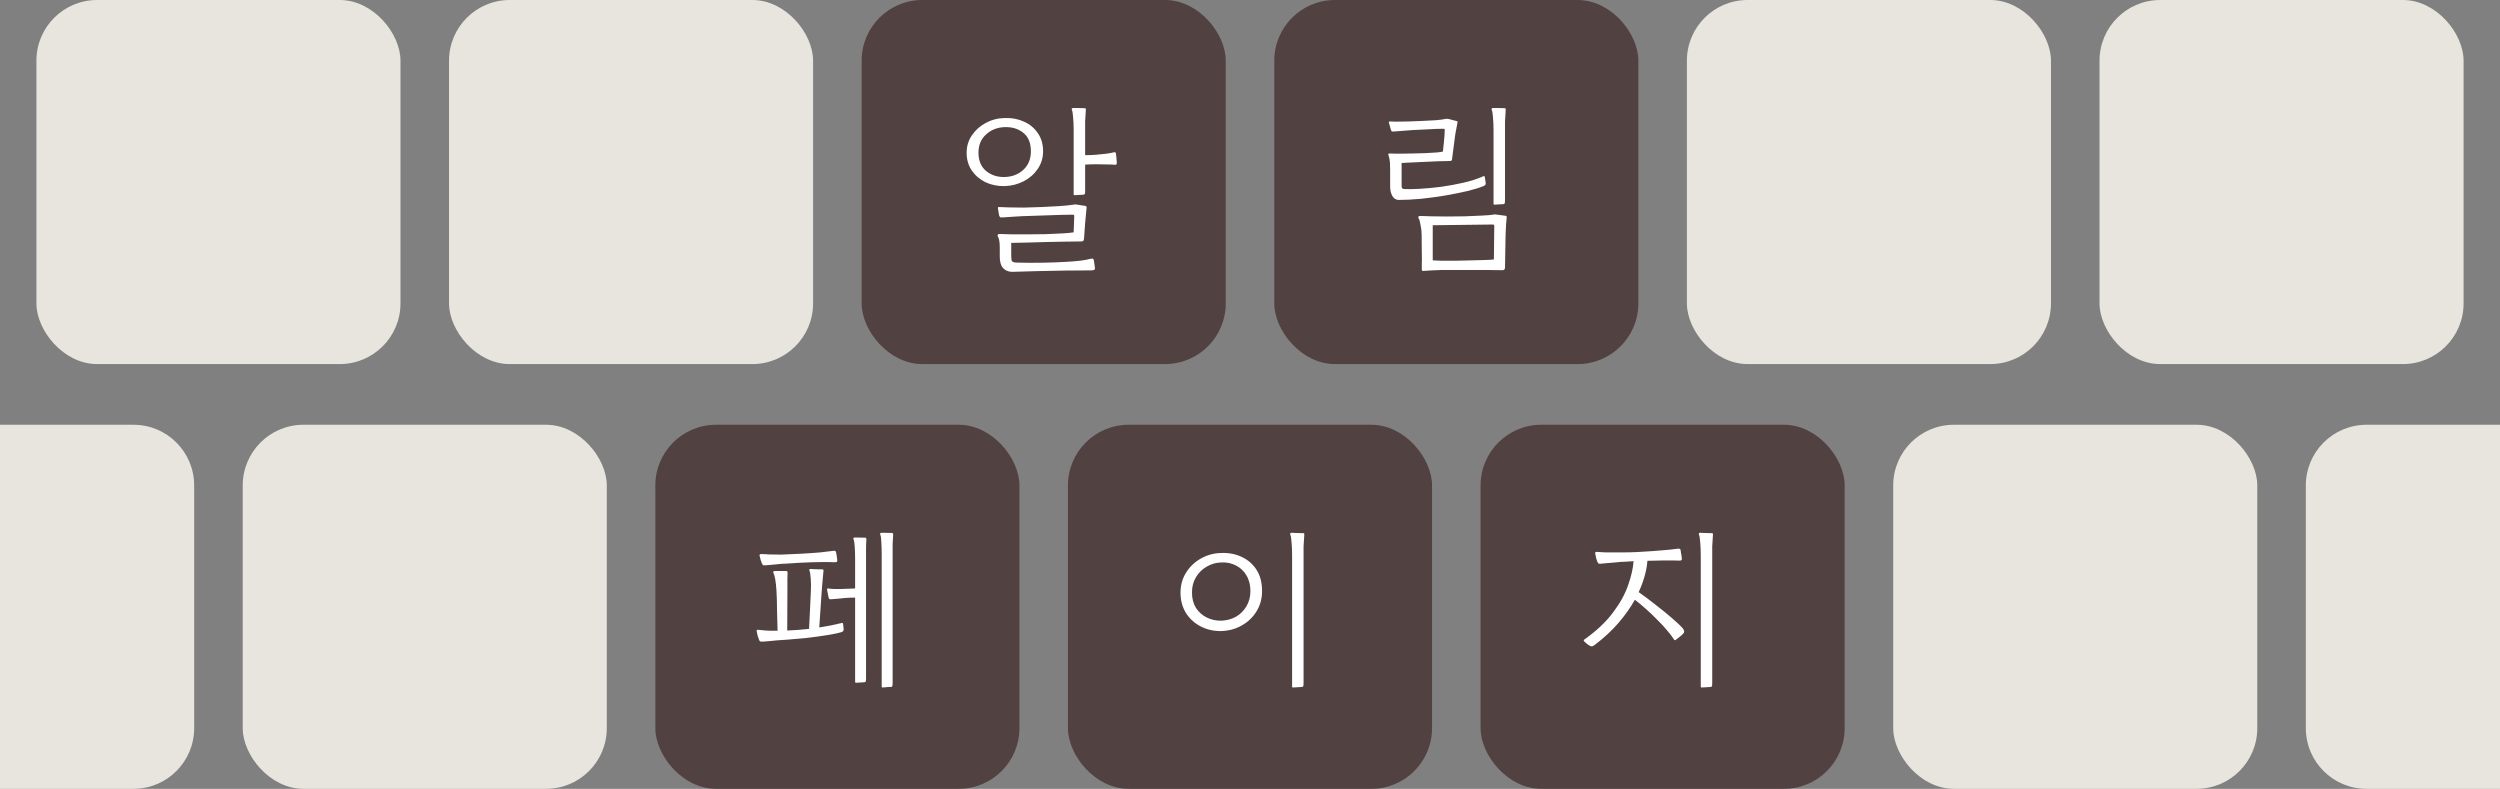 <svg width="412" height="130" viewBox="0 0 412 130" fill="none" xmlns="http://www.w3.org/2000/svg">
<rect x="0" y="0" width="412" height="130" fill="#808080" stroke="none"/>
<rect x="142" width="60" height="60" rx="10" fill="#432D2D" fill-opacity="0.76"/>
<path d="M165.571 30.67C164.431 30.69 163.381 30.48 162.421 30.04C161.481 29.58 160.721 28.93 160.141 28.09C159.581 27.25 159.301 26.28 159.301 25.18C159.301 24.1 159.591 23.14 160.171 22.3C160.751 21.44 161.511 20.76 162.451 20.26C163.411 19.74 164.461 19.47 165.601 19.45C166.761 19.41 167.811 19.61 168.751 20.05C169.711 20.47 170.471 21.1 171.031 21.94C171.611 22.76 171.901 23.76 171.901 24.94C171.901 26 171.611 26.96 171.031 27.82C170.451 28.68 169.681 29.36 168.721 29.86C167.761 30.36 166.711 30.63 165.571 30.67ZM166.771 44.8C166.151 44.78 165.661 44.57 165.301 44.17C164.941 43.77 164.761 43.14 164.761 42.28V40.75C164.761 40.43 164.741 40.11 164.701 39.79C164.661 39.47 164.571 39.18 164.431 38.92C164.391 38.84 164.391 38.76 164.431 38.68C164.471 38.6 164.561 38.56 164.701 38.56C165.221 38.58 165.891 38.6 166.711 38.62C167.531 38.62 168.431 38.62 169.411 38.62C170.391 38.62 171.361 38.61 172.321 38.59C173.301 38.55 174.191 38.51 174.991 38.47C175.811 38.43 176.461 38.37 176.941 38.29L177.031 35.71C177.031 35.69 177.031 35.66 177.031 35.62C177.031 35.52 177.021 35.46 177.001 35.44C176.981 35.4 176.891 35.38 176.731 35.38C176.291 35.38 175.661 35.39 174.841 35.41C174.021 35.43 173.141 35.46 172.201 35.5C171.281 35.52 170.401 35.55 169.561 35.59C168.721 35.61 168.041 35.64 167.521 35.68L165.211 35.83C164.991 35.85 164.851 35.83 164.791 35.77C164.731 35.69 164.681 35.58 164.641 35.44L164.461 34.33C164.421 34.17 164.501 34.1 164.701 34.12C165.041 34.14 165.561 34.16 166.261 34.18C166.981 34.2 167.801 34.21 168.721 34.21C169.661 34.19 170.631 34.16 171.631 34.12C172.631 34.08 173.591 34.03 174.511 33.97C175.431 33.91 176.231 33.83 176.911 33.73C176.951 33.73 176.991 33.72 177.031 33.7C177.171 33.68 177.281 33.68 177.361 33.7L178.891 33.94C178.991 33.96 179.041 34 179.041 34.06C179.061 34.1 179.071 34.14 179.071 34.18C179.071 34.2 179.071 34.21 179.071 34.21C178.971 35.11 178.891 35.96 178.831 36.76C178.771 37.56 178.711 38.41 178.651 39.31C178.631 39.53 178.571 39.67 178.471 39.73C178.371 39.77 178.271 39.79 178.171 39.79C177.511 39.79 176.691 39.8 175.711 39.82C174.731 39.84 173.691 39.86 172.591 39.88C171.511 39.9 170.451 39.93 169.411 39.97C168.371 39.99 167.451 40.01 166.651 40.03V42.16C166.651 42.62 166.691 42.91 166.771 43.03C166.871 43.17 167.091 43.25 167.431 43.27C168.731 43.31 170.111 43.32 171.571 43.3C173.031 43.28 174.411 43.23 175.711 43.15C176.531 43.11 177.281 43.05 177.961 42.97C178.641 42.89 179.241 42.78 179.761 42.64C179.961 42.6 180.091 42.61 180.151 42.67C180.211 42.73 180.251 42.81 180.271 42.91L180.451 44.17C180.471 44.27 180.441 44.36 180.361 44.44C180.281 44.52 180.101 44.56 179.821 44.56C178.421 44.56 176.961 44.57 175.441 44.59C173.921 44.63 172.421 44.66 170.941 44.68C169.481 44.72 168.091 44.76 166.771 44.8ZM165.601 29.17C166.821 29.13 167.841 28.73 168.661 27.97C169.481 27.21 169.891 26.2 169.891 24.94C169.891 23.56 169.471 22.54 168.631 21.88C167.811 21.22 166.791 20.91 165.571 20.95C164.371 20.99 163.351 21.39 162.511 22.15C161.671 22.91 161.251 23.91 161.251 25.15C161.251 26.47 161.671 27.48 162.511 28.18C163.371 28.88 164.401 29.21 165.601 29.17ZM177.061 32.17C176.981 32.17 176.941 32.12 176.941 32.02V21.46C176.941 20.7 176.911 20 176.851 19.36C176.811 18.72 176.741 18.3 176.641 18.1C176.601 18 176.601 17.93 176.641 17.89C176.701 17.83 176.771 17.8 176.851 17.8C177.011 17.8 177.281 17.8 177.661 17.8C178.061 17.8 178.441 17.81 178.801 17.83C178.901 17.83 178.951 17.91 178.951 18.07C178.891 18.81 178.851 19.46 178.831 20.02C178.831 20.56 178.831 21.19 178.831 21.91V25.57C179.371 25.57 179.951 25.55 180.571 25.51C181.211 25.45 181.801 25.39 182.341 25.33C182.901 25.25 183.321 25.17 183.601 25.09C183.781 25.07 183.881 25.13 183.901 25.27C183.941 25.53 183.971 25.79 183.991 26.05C184.011 26.31 184.031 26.57 184.051 26.83C184.051 27.05 183.961 27.16 183.781 27.16C183.501 27.12 183.071 27.1 182.491 27.1C181.911 27.08 181.291 27.07 180.631 27.07C179.991 27.07 179.391 27.09 178.831 27.13V31.42C178.831 31.72 178.811 31.9 178.771 31.96C178.751 32.02 178.691 32.06 178.591 32.08L177.061 32.17Z" fill="white"/>
<rect x="210" width="60" height="60" rx="10" fill="#432D2D" fill-opacity="0.76"/>
<path d="M234.555 44.65C234.515 44.65 234.465 44.64 234.405 44.62C234.345 44.6 234.315 44.54 234.315 44.44C234.315 44.38 234.315 44.29 234.315 44.17C234.315 44.01 234.315 43.75 234.315 43.39C234.335 43.03 234.335 42.48 234.315 41.74C234.315 41 234.305 39.98 234.285 38.68C234.285 38.16 234.225 37.62 234.105 37.06C234.005 36.5 233.905 36.15 233.805 36.01C233.725 35.89 233.705 35.79 233.745 35.71C233.805 35.63 233.905 35.59 234.045 35.59L235.965 35.65C236.605 35.67 237.405 35.68 238.365 35.68C239.325 35.68 240.325 35.67 241.365 35.65C242.405 35.61 243.345 35.57 244.185 35.53C245.045 35.49 245.665 35.44 246.045 35.38C246.085 35.38 246.125 35.37 246.165 35.35C246.305 35.33 246.425 35.33 246.525 35.35L248.115 35.56C248.275 35.58 248.335 35.7 248.295 35.92C248.275 36.18 248.245 36.52 248.205 36.94C248.185 37.34 248.165 37.74 248.145 38.14C248.125 38.52 248.115 38.81 248.115 39.01L248.025 44.11C248.025 44.39 247.875 44.53 247.575 44.53C247.015 44.51 246.305 44.5 245.445 44.5C244.585 44.5 243.675 44.5 242.715 44.5C241.755 44.5 240.815 44.5 239.895 44.5C238.975 44.5 238.165 44.5 237.465 44.5C236.765 44.52 236.255 44.54 235.935 44.56L234.555 44.65ZM230.475 32.95C230.035 32.93 229.695 32.71 229.455 32.29C229.215 31.87 229.095 31.34 229.095 30.7V28.03C229.095 27.63 229.085 27.23 229.065 26.83C229.045 26.41 228.965 26 228.825 25.6C228.725 25.36 228.815 25.26 229.095 25.3C229.335 25.32 229.765 25.33 230.385 25.33C231.025 25.33 231.745 25.32 232.545 25.3C233.345 25.28 234.125 25.26 234.885 25.24C235.665 25.2 236.325 25.16 236.865 25.12C237.405 25.06 237.715 25.01 237.795 24.97C237.855 24.39 237.915 23.81 237.975 23.23C238.035 22.65 238.075 22.04 238.095 21.4C238.095 21.28 238.045 21.22 237.945 21.22C237.085 21.22 236.235 21.25 235.395 21.31C234.555 21.35 233.715 21.39 232.875 21.43C232.395 21.47 231.875 21.51 231.315 21.55C230.755 21.59 230.235 21.63 229.755 21.67C229.535 21.69 229.395 21.68 229.335 21.64C229.295 21.58 229.255 21.49 229.215 21.37L228.885 20.2C228.865 20.16 228.875 20.12 228.915 20.08C228.955 20.02 229.005 20 229.065 20.02C229.205 20.04 229.545 20.05 230.085 20.05C230.645 20.05 231.305 20.04 232.065 20.02C232.825 20 233.605 19.97 234.405 19.93C235.225 19.89 235.975 19.85 236.655 19.81C237.335 19.75 237.855 19.68 238.215 19.6C238.335 19.58 238.415 19.57 238.455 19.57C238.515 19.57 238.575 19.58 238.635 19.6C238.655 19.6 238.675 19.6 238.695 19.6L240.075 19.96C240.195 19.98 240.235 20.06 240.195 20.2C240.155 20.44 240.085 20.81 239.985 21.31C239.885 21.79 239.815 22.2 239.775 22.54L239.295 26.26C239.275 26.44 239.175 26.53 238.995 26.53C238.775 26.53 238.395 26.54 237.855 26.56C237.335 26.56 236.735 26.58 236.055 26.62C235.375 26.64 234.695 26.67 234.015 26.71C233.335 26.73 232.715 26.76 232.155 26.8C231.615 26.82 231.225 26.84 230.985 26.86V30.61C230.985 30.81 231.015 30.95 231.075 31.03C231.155 31.09 231.245 31.13 231.345 31.15C231.965 31.19 232.815 31.18 233.895 31.12C234.995 31.06 236.185 30.95 237.465 30.79C238.745 30.61 239.995 30.38 241.215 30.1C242.435 29.82 243.485 29.48 244.365 29.08C244.565 29 244.675 29.02 244.695 29.14L244.845 30.19C244.865 30.39 244.765 30.54 244.545 30.64C243.885 30.92 242.985 31.2 241.845 31.48C240.725 31.74 239.485 31.99 238.125 32.23C236.785 32.45 235.445 32.63 234.105 32.77C232.765 32.89 231.555 32.95 230.475 32.95ZM236.115 42.91C236.395 42.93 236.865 42.95 237.525 42.97C238.205 42.97 238.975 42.97 239.835 42.97C240.695 42.95 241.555 42.93 242.415 42.91C243.275 42.89 244.045 42.87 244.725 42.85C245.405 42.83 245.895 42.8 246.195 42.76L246.255 37.3C246.255 37.16 246.235 37.08 246.195 37.06C246.155 37.02 246.085 37 245.985 37L236.115 37.12V42.91ZM246.255 33.73C246.175 33.73 246.135 33.68 246.135 33.58V21.46C246.135 20.7 246.105 20 246.045 19.36C246.005 18.72 245.935 18.3 245.835 18.1C245.795 18 245.795 17.93 245.835 17.89C245.895 17.83 245.965 17.8 246.045 17.8C246.245 17.8 246.535 17.8 246.915 17.8C247.315 17.8 247.675 17.81 247.995 17.83C248.095 17.83 248.145 17.91 248.145 18.07C248.085 18.81 248.045 19.46 248.025 20.02C248.025 20.56 248.025 21.19 248.025 21.91V32.98C248.025 33.28 248.005 33.46 247.965 33.52C247.945 33.58 247.885 33.62 247.785 33.64L246.255 33.73Z" fill="white"/>
<rect x="176" y="70" width="60" height="60" rx="10" fill="#432D2D" fill-opacity="0.76"/>
<path d="M201.268 104C200.048 104.02 198.928 103.77 197.908 103.25C196.888 102.73 196.068 101.99 195.448 101.03C194.848 100.05 194.548 98.93 194.548 97.67C194.548 96.45 194.848 95.36 195.448 94.4C196.048 93.42 196.858 92.64 197.878 92.06C198.918 91.46 200.058 91.15 201.298 91.13C202.538 91.09 203.658 91.31 204.658 91.79C205.678 92.27 206.488 92.98 207.088 93.92C207.688 94.86 207.988 96.02 207.988 97.4C207.988 98.64 207.688 99.75 207.088 100.73C206.488 101.71 205.678 102.49 204.658 103.07C203.638 103.65 202.508 103.96 201.268 104ZM201.298 102.29C202.178 102.25 202.978 102.03 203.698 101.63C204.418 101.21 204.988 100.64 205.408 99.92C205.848 99.18 206.068 98.35 206.068 97.43C206.068 96.41 205.848 95.54 205.408 94.82C204.988 94.1 204.418 93.56 203.698 93.2C202.978 92.82 202.178 92.65 201.298 92.69C200.418 92.71 199.608 92.94 198.868 93.38C198.128 93.8 197.538 94.38 197.098 95.12C196.658 95.84 196.438 96.68 196.438 97.64C196.438 98.64 196.658 99.49 197.098 100.19C197.558 100.89 198.158 101.42 198.898 101.78C199.638 102.14 200.438 102.31 201.298 102.29ZM213.058 113.3C212.978 113.3 212.938 113.25 212.938 113.15V91.49C212.938 90.73 212.908 90.03 212.848 89.39C212.808 88.73 212.738 88.3 212.638 88.1C212.598 88 212.598 87.93 212.638 87.89C212.698 87.83 212.768 87.8 212.848 87.8C212.968 87.8 213.168 87.81 213.448 87.83C213.748 87.83 214.038 87.84 214.318 87.86C214.598 87.86 214.758 87.86 214.798 87.86C214.898 87.86 214.948 87.94 214.948 88.1C214.888 88.84 214.848 89.49 214.828 90.05C214.828 90.59 214.828 91.22 214.828 91.94V112.55C214.828 112.85 214.808 113.03 214.768 113.09C214.748 113.15 214.688 113.19 214.588 113.21L213.058 113.3Z" fill="white"/>
<rect x="108" y="70" width="60" height="60" rx="10" fill="#432D2D" fill-opacity="0.76"/>
<path d="M125.684 105.74C125.464 105.74 125.324 105.73 125.264 105.71C125.204 105.67 125.144 105.57 125.084 105.41C125.004 105.19 124.934 104.99 124.874 104.81C124.834 104.61 124.774 104.34 124.694 104C124.674 103.96 124.684 103.91 124.724 103.85C124.764 103.79 124.834 103.77 124.934 103.79C125.254 103.83 125.664 103.87 126.164 103.91C126.664 103.95 127.324 103.96 128.144 103.94C128.104 102.76 128.074 101.64 128.054 100.58C128.054 99.52 128.024 98.44 127.964 97.34C127.864 95.84 127.694 94.86 127.454 94.4C127.414 94.3 127.414 94.23 127.454 94.19C127.514 94.13 127.584 94.1 127.664 94.1H129.614C129.734 94.12 129.794 94.22 129.794 94.4C129.774 94.76 129.764 95.12 129.764 95.48C129.764 95.84 129.764 96.24 129.764 96.68C129.764 96.84 129.764 97.01 129.764 97.19C129.764 97.35 129.764 97.53 129.764 97.73L129.734 103.91C130.874 103.87 132.074 103.78 133.334 103.64C133.374 102.62 133.424 101.6 133.484 100.58C133.544 99.54 133.594 98.46 133.634 97.34C133.674 96.62 133.664 95.94 133.604 95.3C133.564 94.66 133.494 94.24 133.394 94.04C133.314 93.86 133.384 93.77 133.604 93.77C133.724 93.77 133.924 93.78 134.204 93.8C134.504 93.8 134.794 93.81 135.074 93.83C135.354 93.83 135.514 93.83 135.554 93.83C135.694 93.85 135.744 93.95 135.704 94.13C135.664 94.67 135.624 95.11 135.584 95.45C135.544 95.79 135.514 96.12 135.494 96.44C135.474 96.76 135.444 97.16 135.404 97.64L135.014 103.4C136.254 103.22 137.474 102.98 138.674 102.68C138.814 102.62 138.904 102.67 138.944 102.83L139.034 103.67C139.034 103.85 139.004 103.97 138.944 104.03C138.904 104.07 138.814 104.12 138.674 104.18C138.134 104.34 137.364 104.5 136.364 104.66C135.384 104.82 134.314 104.97 133.154 105.11C131.994 105.23 130.884 105.33 129.824 105.41C129.104 105.45 128.514 105.49 128.054 105.53C127.614 105.57 127.214 105.61 126.854 105.65C126.514 105.67 126.124 105.7 125.684 105.74ZM141.044 112.52C140.964 112.52 140.924 112.47 140.924 112.37V98.48L139.904 98.51C139.424 98.53 138.954 98.57 138.494 98.63C138.034 98.67 137.564 98.71 137.084 98.75C136.864 98.77 136.724 98.76 136.664 98.72C136.624 98.68 136.594 98.61 136.574 98.51C136.554 98.49 136.544 98.47 136.544 98.45L136.304 97.19C136.264 97.03 136.334 96.96 136.514 96.98C136.994 97.06 137.654 97.09 138.494 97.07C139.354 97.05 140.164 97.02 140.924 96.98V92.24C140.924 91.48 140.904 90.78 140.864 90.14C140.824 89.5 140.754 89.08 140.654 88.88C140.614 88.78 140.614 88.71 140.654 88.67C140.714 88.61 140.784 88.58 140.864 88.58L142.634 88.61C142.734 88.65 142.784 88.73 142.784 88.85C142.744 89.43 142.724 89.95 142.724 90.41C142.724 90.87 142.724 91.35 142.724 91.85C142.724 91.97 142.724 92.1 142.724 92.24C142.724 92.38 142.724 92.53 142.724 92.69V111.77C142.724 112.07 142.704 112.25 142.664 112.31C142.644 112.37 142.584 112.41 142.484 112.43C142.424 112.43 142.284 112.44 142.064 112.46C141.864 112.46 141.664 112.47 141.464 112.49C141.264 112.51 141.124 112.52 141.044 112.52ZM145.424 113.3C145.344 113.3 145.304 113.25 145.304 113.15V91.46C145.304 90.7 145.284 90 145.244 89.36C145.224 88.72 145.164 88.3 145.064 88.1C145.024 88 145.024 87.93 145.064 87.89C145.124 87.83 145.194 87.8 145.274 87.8L147.044 87.83C147.144 87.87 147.194 87.95 147.194 88.07C147.154 88.67 147.124 89.21 147.104 89.69C147.104 90.17 147.104 90.67 147.104 91.19C147.104 91.31 147.104 91.43 147.104 91.55C147.104 91.67 147.104 91.79 147.104 91.91V112.55C147.104 112.85 147.084 113.03 147.044 113.09C147.024 113.15 146.964 113.19 146.864 113.21C146.804 113.21 146.664 113.21 146.444 113.21C146.244 113.23 146.044 113.25 145.844 113.27C145.644 113.29 145.504 113.3 145.424 113.3ZM126.104 93.17C125.904 93.19 125.774 93.17 125.714 93.11C125.654 93.03 125.604 92.94 125.564 92.84C125.544 92.82 125.534 92.8 125.534 92.78C125.454 92.56 125.394 92.39 125.354 92.27C125.314 92.13 125.254 91.89 125.174 91.55C125.154 91.51 125.164 91.46 125.204 91.4C125.244 91.34 125.314 91.31 125.414 91.31C125.814 91.31 126.234 91.33 126.674 91.37C127.134 91.39 127.824 91.4 128.744 91.4C129.864 91.36 130.974 91.31 132.074 91.25C133.194 91.19 134.214 91.12 135.134 91.04C136.074 90.94 136.834 90.85 137.414 90.77C137.474 90.75 137.544 90.76 137.624 90.8C137.704 90.82 137.754 90.88 137.774 90.98C137.814 91.12 137.854 91.33 137.894 91.61C137.934 91.87 137.964 92.11 137.984 92.33C138.024 92.55 137.904 92.66 137.624 92.66C137.244 92.64 136.884 92.63 136.544 92.63C136.224 92.63 135.864 92.63 135.464 92.63C135.024 92.63 134.464 92.64 133.784 92.66C133.104 92.68 132.404 92.71 131.684 92.75C130.984 92.79 130.354 92.83 129.794 92.87C129.254 92.89 128.884 92.91 128.684 92.93L126.104 93.17Z" fill="white"/>
<rect x="244" y="70" width="60" height="60" rx="10" fill="#432D2D" fill-opacity="0.76"/>
<path d="M261.895 106.37C261.795 106.29 261.655 106.19 261.475 106.07C261.315 105.93 261.185 105.81 261.085 105.71C260.965 105.57 260.975 105.46 261.115 105.38C263.115 103.96 264.685 102.48 265.825 100.94C266.985 99.4 267.815 97.9 268.315 96.44C268.835 94.96 269.135 93.64 269.215 92.48C268.695 92.52 268.245 92.55 267.865 92.57C267.485 92.59 267.225 92.6 267.085 92.6L263.785 92.9C263.585 92.92 263.455 92.9 263.395 92.84C263.335 92.76 263.285 92.67 263.245 92.57C263.225 92.55 263.215 92.53 263.215 92.51C263.135 92.29 263.075 92.1 263.035 91.94C263.015 91.76 262.965 91.5 262.885 91.16C262.865 91.02 262.945 90.95 263.125 90.95C263.685 90.99 264.205 91.02 264.685 91.04C265.185 91.04 265.915 91.04 266.875 91.04C267.955 91.04 268.925 91.02 269.785 90.98C270.665 90.94 271.475 90.89 272.215 90.83C272.995 90.77 273.625 90.72 274.105 90.68C274.605 90.64 275.035 90.6 275.395 90.56C275.775 90.5 276.175 90.45 276.595 90.41C276.655 90.41 276.725 90.42 276.805 90.44C276.885 90.46 276.935 90.52 276.955 90.62C276.975 90.74 276.995 90.88 277.015 91.04C277.055 91.2 277.085 91.36 277.105 91.52L277.165 92.06C277.205 92.28 277.085 92.39 276.805 92.39C276.425 92.37 275.995 92.36 275.515 92.36C275.055 92.36 274.625 92.36 274.225 92.36C273.885 92.36 273.475 92.37 272.995 92.39C272.535 92.39 272.035 92.4 271.495 92.42C271.375 94.02 270.895 95.74 270.055 97.58C271.015 98.26 271.975 98.98 272.935 99.74C273.895 100.48 274.765 101.19 275.545 101.87C276.325 102.53 276.925 103.1 277.345 103.58C277.425 103.68 277.485 103.8 277.525 103.94C277.585 104.06 277.565 104.19 277.465 104.33C277.285 104.55 277.075 104.75 276.835 104.93C276.615 105.09 276.395 105.26 276.175 105.44C276.055 105.54 275.955 105.52 275.875 105.38C275.595 104.94 275.205 104.43 274.705 103.85C274.225 103.27 273.675 102.68 273.055 102.08C272.455 101.46 271.835 100.87 271.195 100.31C270.575 99.75 269.985 99.26 269.425 98.84C268.725 100.1 267.835 101.36 266.755 102.62C265.675 103.88 264.375 105.09 262.855 106.25C262.835 106.27 262.805 106.29 262.765 106.31C262.625 106.41 262.495 106.48 262.375 106.52C262.255 106.54 262.095 106.49 261.895 106.37ZM280.405 113.3C280.325 113.3 280.285 113.25 280.285 113.15V91.49C280.285 90.73 280.255 90.03 280.195 89.39C280.155 88.73 280.085 88.3 279.985 88.1C279.945 88 279.945 87.93 279.985 87.89C280.045 87.83 280.115 87.8 280.195 87.8C280.315 87.8 280.515 87.81 280.795 87.83C281.095 87.83 281.385 87.84 281.665 87.86C281.945 87.86 282.105 87.86 282.145 87.86C282.245 87.86 282.295 87.94 282.295 88.1C282.235 88.84 282.195 89.49 282.175 90.05C282.175 90.59 282.175 91.22 282.175 91.94V112.55C282.175 112.85 282.155 113.03 282.115 113.09C282.095 113.15 282.035 113.19 281.935 113.21L280.405 113.3Z" fill="white"/>
<rect x="278" width="60" height="60" rx="10" fill="#E8E4DE"/>
<rect x="312" y="70" width="60" height="60" rx="10" fill="#E8E4DE"/>
<rect x="346" width="60" height="60" rx="10" fill="#E8E4DE"/>
<rect x="74" width="60" height="60" rx="10" fill="#E8E4DE"/>
<rect x="40" y="70" width="60" height="60" rx="10" fill="#E8E4DE"/>
<rect x="6" width="60" height="60" rx="10" fill="#E8E4DE"/>
<path d="M0 70H22C27.523 70 32 74.477 32 80V120C32 125.523 27.523 130 22 130H0V70Z" fill="#E8E4DE"/>
<path d="M380 80C380 74.477 384.477 70 390 70H412V130H390C384.477 130 380 125.523 380 120V80Z" fill="#E8E4DE"/>
</svg>

